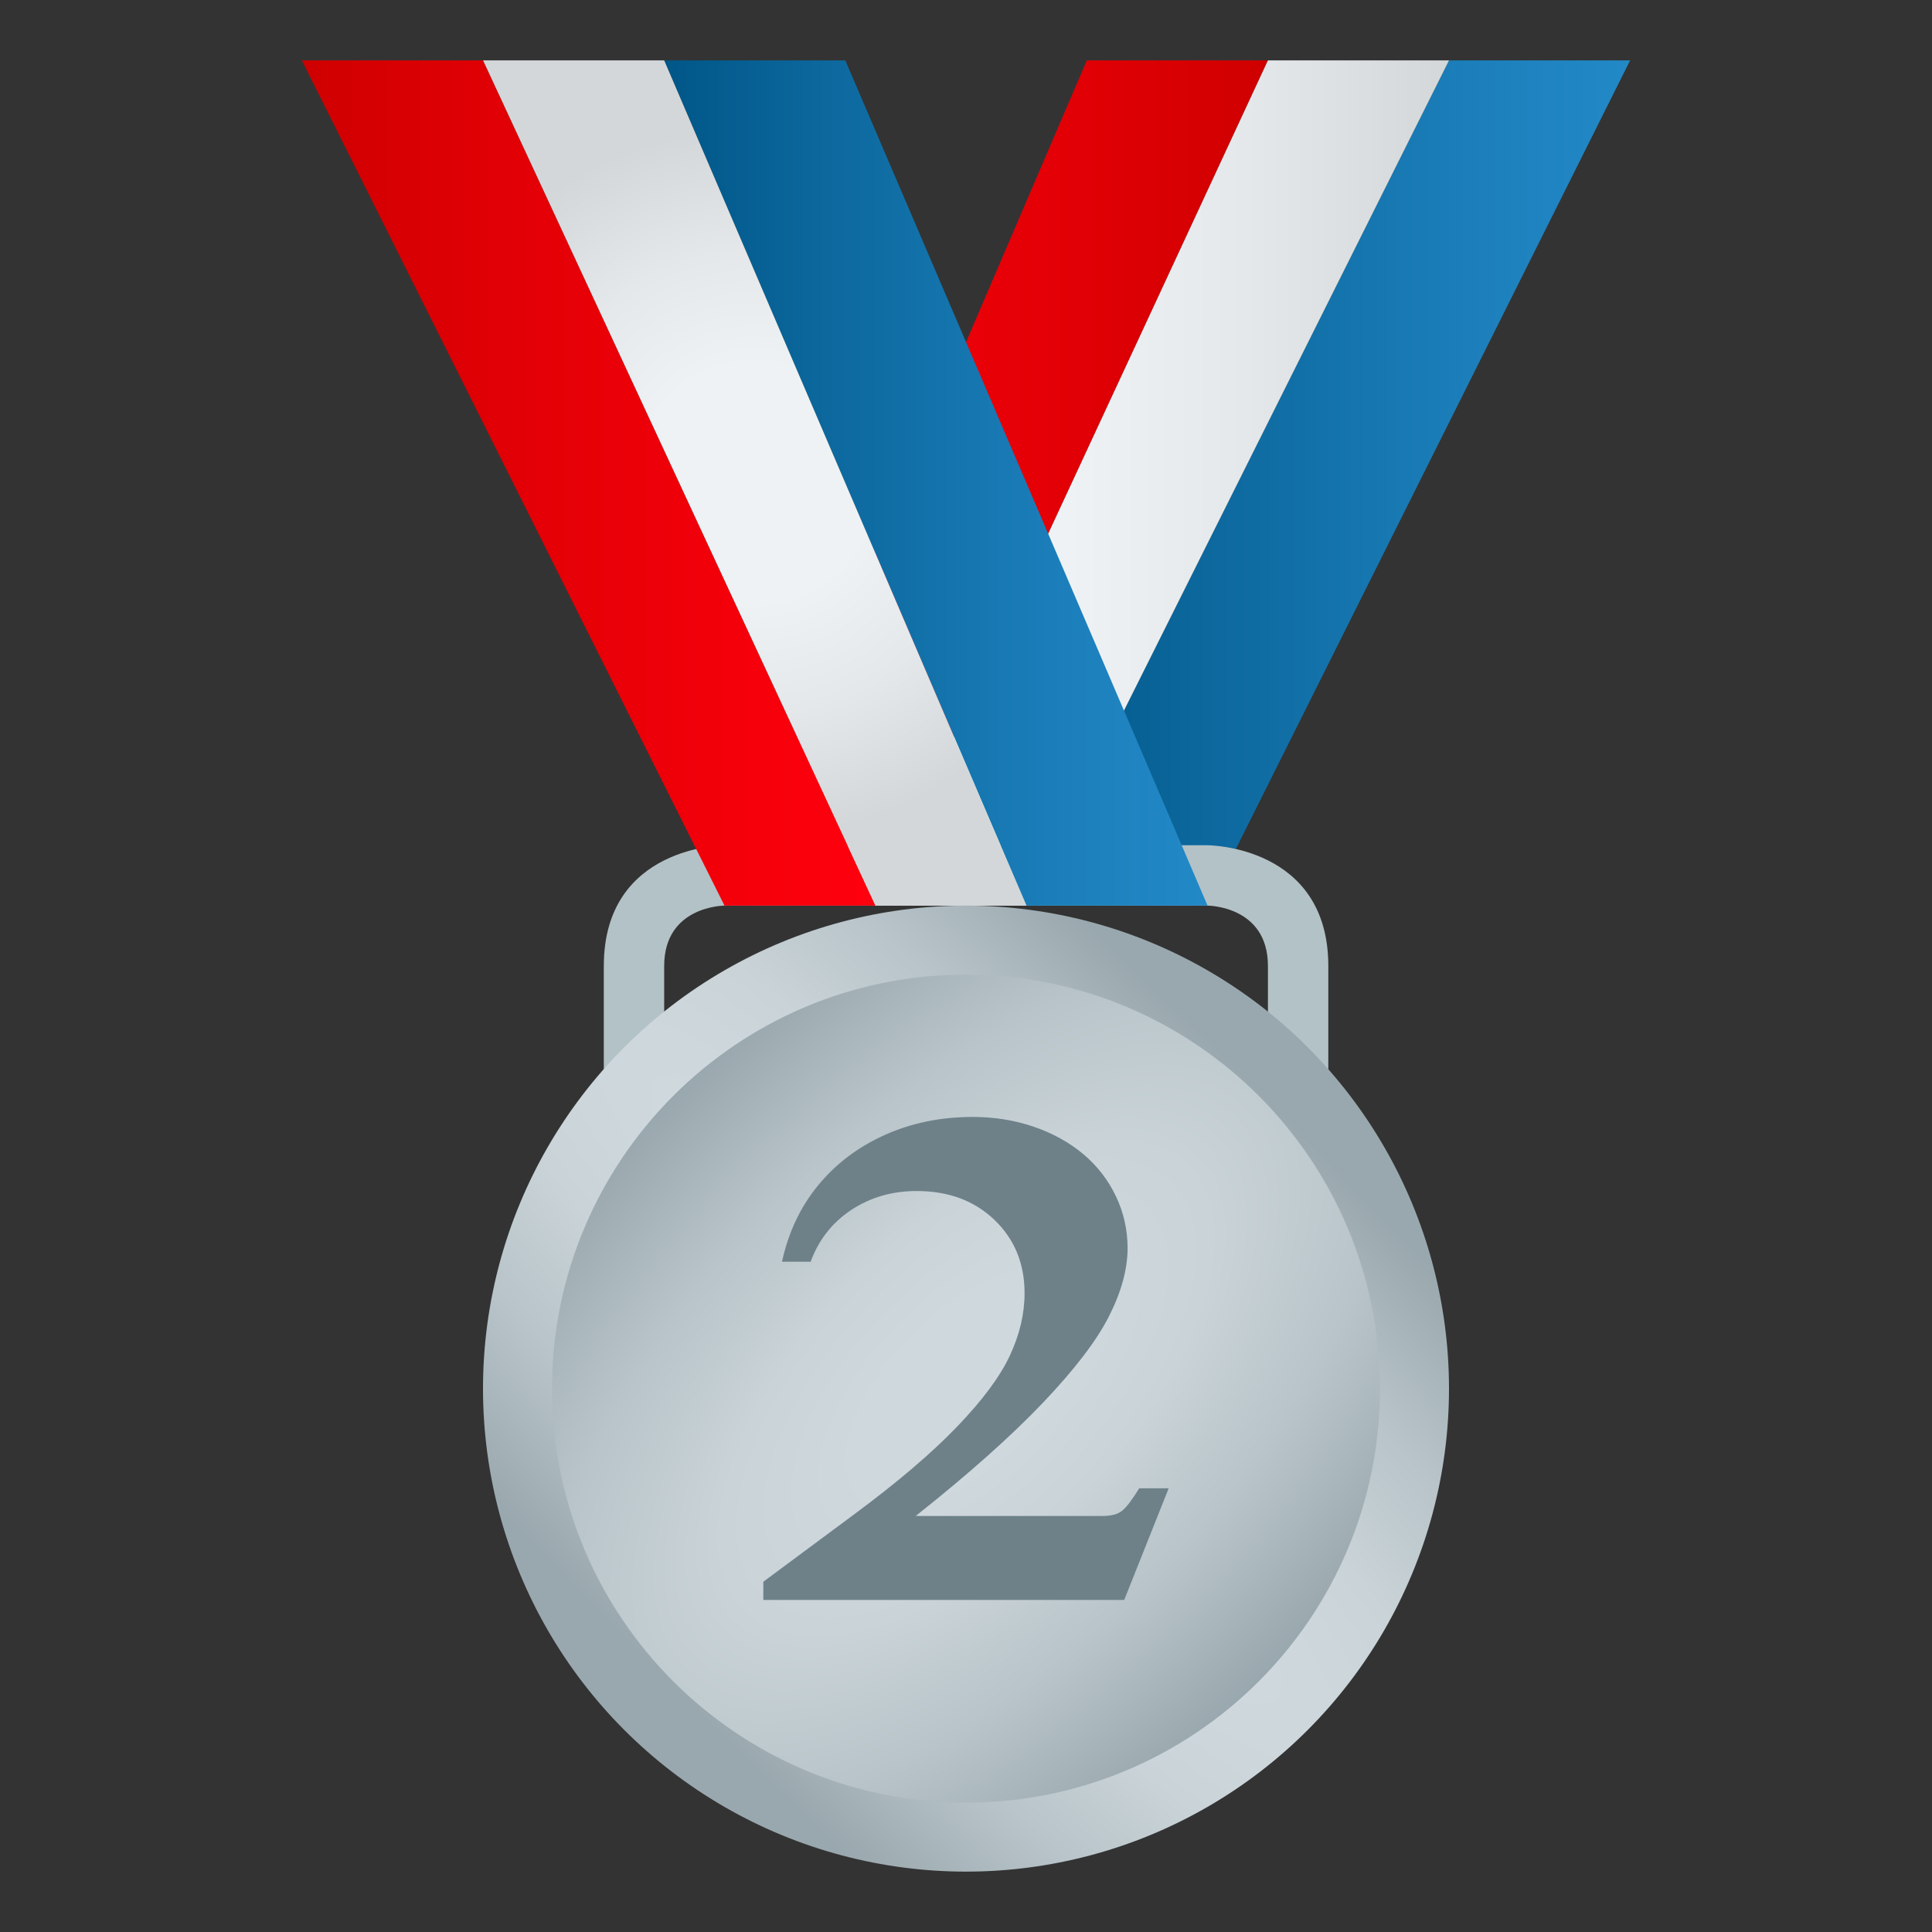 <?xml version="1.0" encoding="utf-8"?>
<!-- Generator: Adobe Illustrator 15.0.0, SVG Export Plug-In . SVG Version: 6.00 Build 0)  -->
<!DOCTYPE svg PUBLIC "-//W3C//DTD SVG 1.1//EN" "http://www.w3.org/Graphics/SVG/1.1/DTD/svg11.dtd">
<svg version="1.1" id="Layer_1" xmlns:x="http://ns.adobe.com/Extensibility/1.0/" xmlns:i="http://ns.adobe.com/AdobeIllustrator/10.0/" xmlns:graph="http://ns.adobe.com/Graphs/1.0/"
	 xmlns="http://www.w3.org/2000/svg" xmlns:xlink="http://www.w3.org/1999/xlink" xmlns:a="http://ns.adobe.com/AdobeSVGViewerExtensions/3.0/"
	 x="0px" y="0px" width="64px" height="64px" viewBox="0 0 64 64" enable-background="new 0 0 64 64" xml:space="preserve">
<rect x="0" y="0" width="64" height="64" fill="#333333" stroke="none"/>
<linearGradient id="SVGID_1_" gradientUnits="userSpaceOnUse" x1="24.002" y1="16" x2="42.002" y2="16">
	<stop  offset="0" style="stop-color:#FF000E"/>
	<stop  offset="0.728" style="stop-color:#DD0004"/>
	<stop  offset="1" style="stop-color:#CF0000"/>
	<a:midPointStop  offset="0" style="stop-color:#FF000E"/>
	<a:midPointStop  offset="0.527" style="stop-color:#FF000E"/>
	<a:midPointStop  offset="1" style="stop-color:#CF0000"/>
</linearGradient>
<polygon fill="url(#SVGID_1_)" points="36.002,2 24.002,30 29.002,30 42.002,2 "/>
<linearGradient id="SVGID_2_" gradientUnits="userSpaceOnUse" x1="34.002" y1="16" x2="54" y2="16">
	<stop  offset="0" style="stop-color:#005687"/>
	<stop  offset="0.262" style="stop-color:#0B669B"/>
	<stop  offset="0.737" style="stop-color:#1C7FBB"/>
	<stop  offset="1" style="stop-color:#2289C7"/>
	<a:midPointStop  offset="0" style="stop-color:#005687"/>
	<a:midPointStop  offset="0.424" style="stop-color:#005687"/>
	<a:midPointStop  offset="1" style="stop-color:#2289C7"/>
</linearGradient>
<polygon fill="url(#SVGID_2_)" points="48.002,2 34.002,30 40,30 54,2 "/>
<linearGradient id="SVGID_3_" gradientUnits="userSpaceOnUse" x1="29.002" y1="16" x2="48.002" y2="16">
	<stop  offset="0.333" style="stop-color:#EEF2F5"/>
	<stop  offset="0.647" style="stop-color:#E4E8EA"/>
	<stop  offset="1" style="stop-color:#D4D7D9"/>
	<a:midPointStop  offset="0.333" style="stop-color:#EEF2F5"/>
	<a:midPointStop  offset="0.586" style="stop-color:#EEF2F5"/>
	<a:midPointStop  offset="1" style="stop-color:#D4D7D9"/>
</linearGradient>
<polygon fill="url(#SVGID_3_)" points="42.002,2 29.002,30 34.002,30 48.002,2 "/>
<path fill="#B3C2C6" d="M40.002,28h-16c0,0-4,0-4,4v4h2v-4c0-2,2-2,2-2h16c0,0,2,0,2,2v4h2v-4C44.002,28,40.002,28,40.002,28z"/>
<linearGradient id="SVGID_4_" gradientUnits="userSpaceOnUse" x1="22.002" y1="16" x2="40.002" y2="16">
	<stop  offset="0" style="stop-color:#005687"/>
	<stop  offset="0.262" style="stop-color:#0B669B"/>
	<stop  offset="0.737" style="stop-color:#1C7FBB"/>
	<stop  offset="1" style="stop-color:#2289C7"/>
	<a:midPointStop  offset="0" style="stop-color:#005687"/>
	<a:midPointStop  offset="0.424" style="stop-color:#005687"/>
	<a:midPointStop  offset="1" style="stop-color:#2289C7"/>
</linearGradient>
<polygon fill="url(#SVGID_4_)" points="28.002,2 22.002,2 34.002,30 40.002,30 "/>
<linearGradient id="SVGID_5_" gradientUnits="userSpaceOnUse" x1="10" y1="16" x2="29.002" y2="16">
	<stop  offset="0" style="stop-color:#CF0000"/>
	<stop  offset="0.272" style="stop-color:#DD0004"/>
	<stop  offset="1" style="stop-color:#FF000E"/>
	<a:midPointStop  offset="0" style="stop-color:#CF0000"/>
	<a:midPointStop  offset="0.473" style="stop-color:#CF0000"/>
	<a:midPointStop  offset="1" style="stop-color:#FF000E"/>
</linearGradient>
<polygon fill="url(#SVGID_5_)" points="16.002,2 10,2 24,30 29.002,30 "/>
<radialGradient id="SVGID_6_" cx="25.002" cy="16" r="11.769" gradientUnits="userSpaceOnUse">
	<stop  offset="0.333" style="stop-color:#EEF2F5"/>
	<stop  offset="0.647" style="stop-color:#E4E8EA"/>
	<stop  offset="1" style="stop-color:#D4D7D9"/>
	<a:midPointStop  offset="0.333" style="stop-color:#EEF2F5"/>
	<a:midPointStop  offset="0.586" style="stop-color:#EEF2F5"/>
	<a:midPointStop  offset="1" style="stop-color:#D4D7D9"/>
</radialGradient>
<polygon fill="url(#SVGID_6_)" points="29.002,30 34.002,30 22.002,2 16.002,2 "/>
<radialGradient id="SVGID_7_" cx="44.047" cy="43.469" r="13.999" gradientTransform="matrix(0.808 -0.808 4.041 4.041 -179.244 -94.05)" gradientUnits="userSpaceOnUse">
	<stop  offset="0.164" style="stop-color:#CFD8DD"/>
	<stop  offset="0.339" style="stop-color:#C9D3D8"/>
	<stop  offset="0.571" style="stop-color:#B8C4C9"/>
	<stop  offset="0.835" style="stop-color:#9DABB1"/>
	<stop  offset="0.867" style="stop-color:#99A8AE"/>
	<a:midPointStop  offset="0.164" style="stop-color:#CFD8DD"/>
	<a:midPointStop  offset="0.647" style="stop-color:#CFD8DD"/>
	<a:midPointStop  offset="0.867" style="stop-color:#99A8AE"/>
</radialGradient>
<ellipse fill="url(#SVGID_7_)" cx="32" cy="46" rx="16" ry="16"/>
<radialGradient id="SVGID_8_" cx="44.047" cy="43.469" r="11.999" gradientTransform="matrix(0.808 0.808 -1.616 1.616 66.662 -59.855)" gradientUnits="userSpaceOnUse">
	<stop  offset="0.164" style="stop-color:#CFD8DD"/>
	<stop  offset="0.372" style="stop-color:#C9D3D8"/>
	<stop  offset="0.648" style="stop-color:#B8C4C9"/>
	<stop  offset="0.963" style="stop-color:#9DABB1"/>
	<stop  offset="1" style="stop-color:#99A8AE"/>
	<a:midPointStop  offset="0.164" style="stop-color:#CFD8DD"/>
	<a:midPointStop  offset="0.647" style="stop-color:#CFD8DD"/>
	<a:midPointStop  offset="1" style="stop-color:#99A8AE"/>
</radialGradient>
<path fill="url(#SVGID_8_)" d="M32,32.285c7.58,0,13.714,6.144,13.714,13.715S39.58,59.714,32,59.714
	c-7.576,0-13.714-6.143-13.714-13.714S24.424,32.285,32,32.285z"/>
<path fill="#6E8189" d="M26.854,41.796h-0.949c0.211-0.973,0.609-1.816,1.197-2.531c0.586-0.714,1.322-1.271,2.207-1.668
	C30.195,37.199,31.165,37,32.22,37c0.716,0,1.391,0.108,2.023,0.324s1.18,0.52,1.644,0.909c0.464,0.391,0.823,0.856,1.08,1.396
	s0.386,1.112,0.386,1.715c0,0.694-0.205,1.446-0.613,2.253c-0.408,0.808-1.137,1.763-2.188,2.867s-2.455,2.356-4.217,3.755h6.178
	c0.293,0,0.512-0.057,0.653-0.169c0.142-0.111,0.333-0.36,0.571-0.747h0.977L37.241,53H25.286v-0.603l2.999-2.225
	c1.449-1.073,2.594-2.049,3.433-2.926c0.84-0.876,1.42-1.66,1.74-2.352c0.321-0.691,0.482-1.377,0.482-2.057
	c0-0.98-0.333-1.79-0.998-2.427c-0.665-0.638-1.525-0.956-2.58-0.956c-0.807,0-1.526,0.208-2.16,0.625
	C27.569,40.499,27.12,41.07,26.854,41.796z"/>
</svg>
